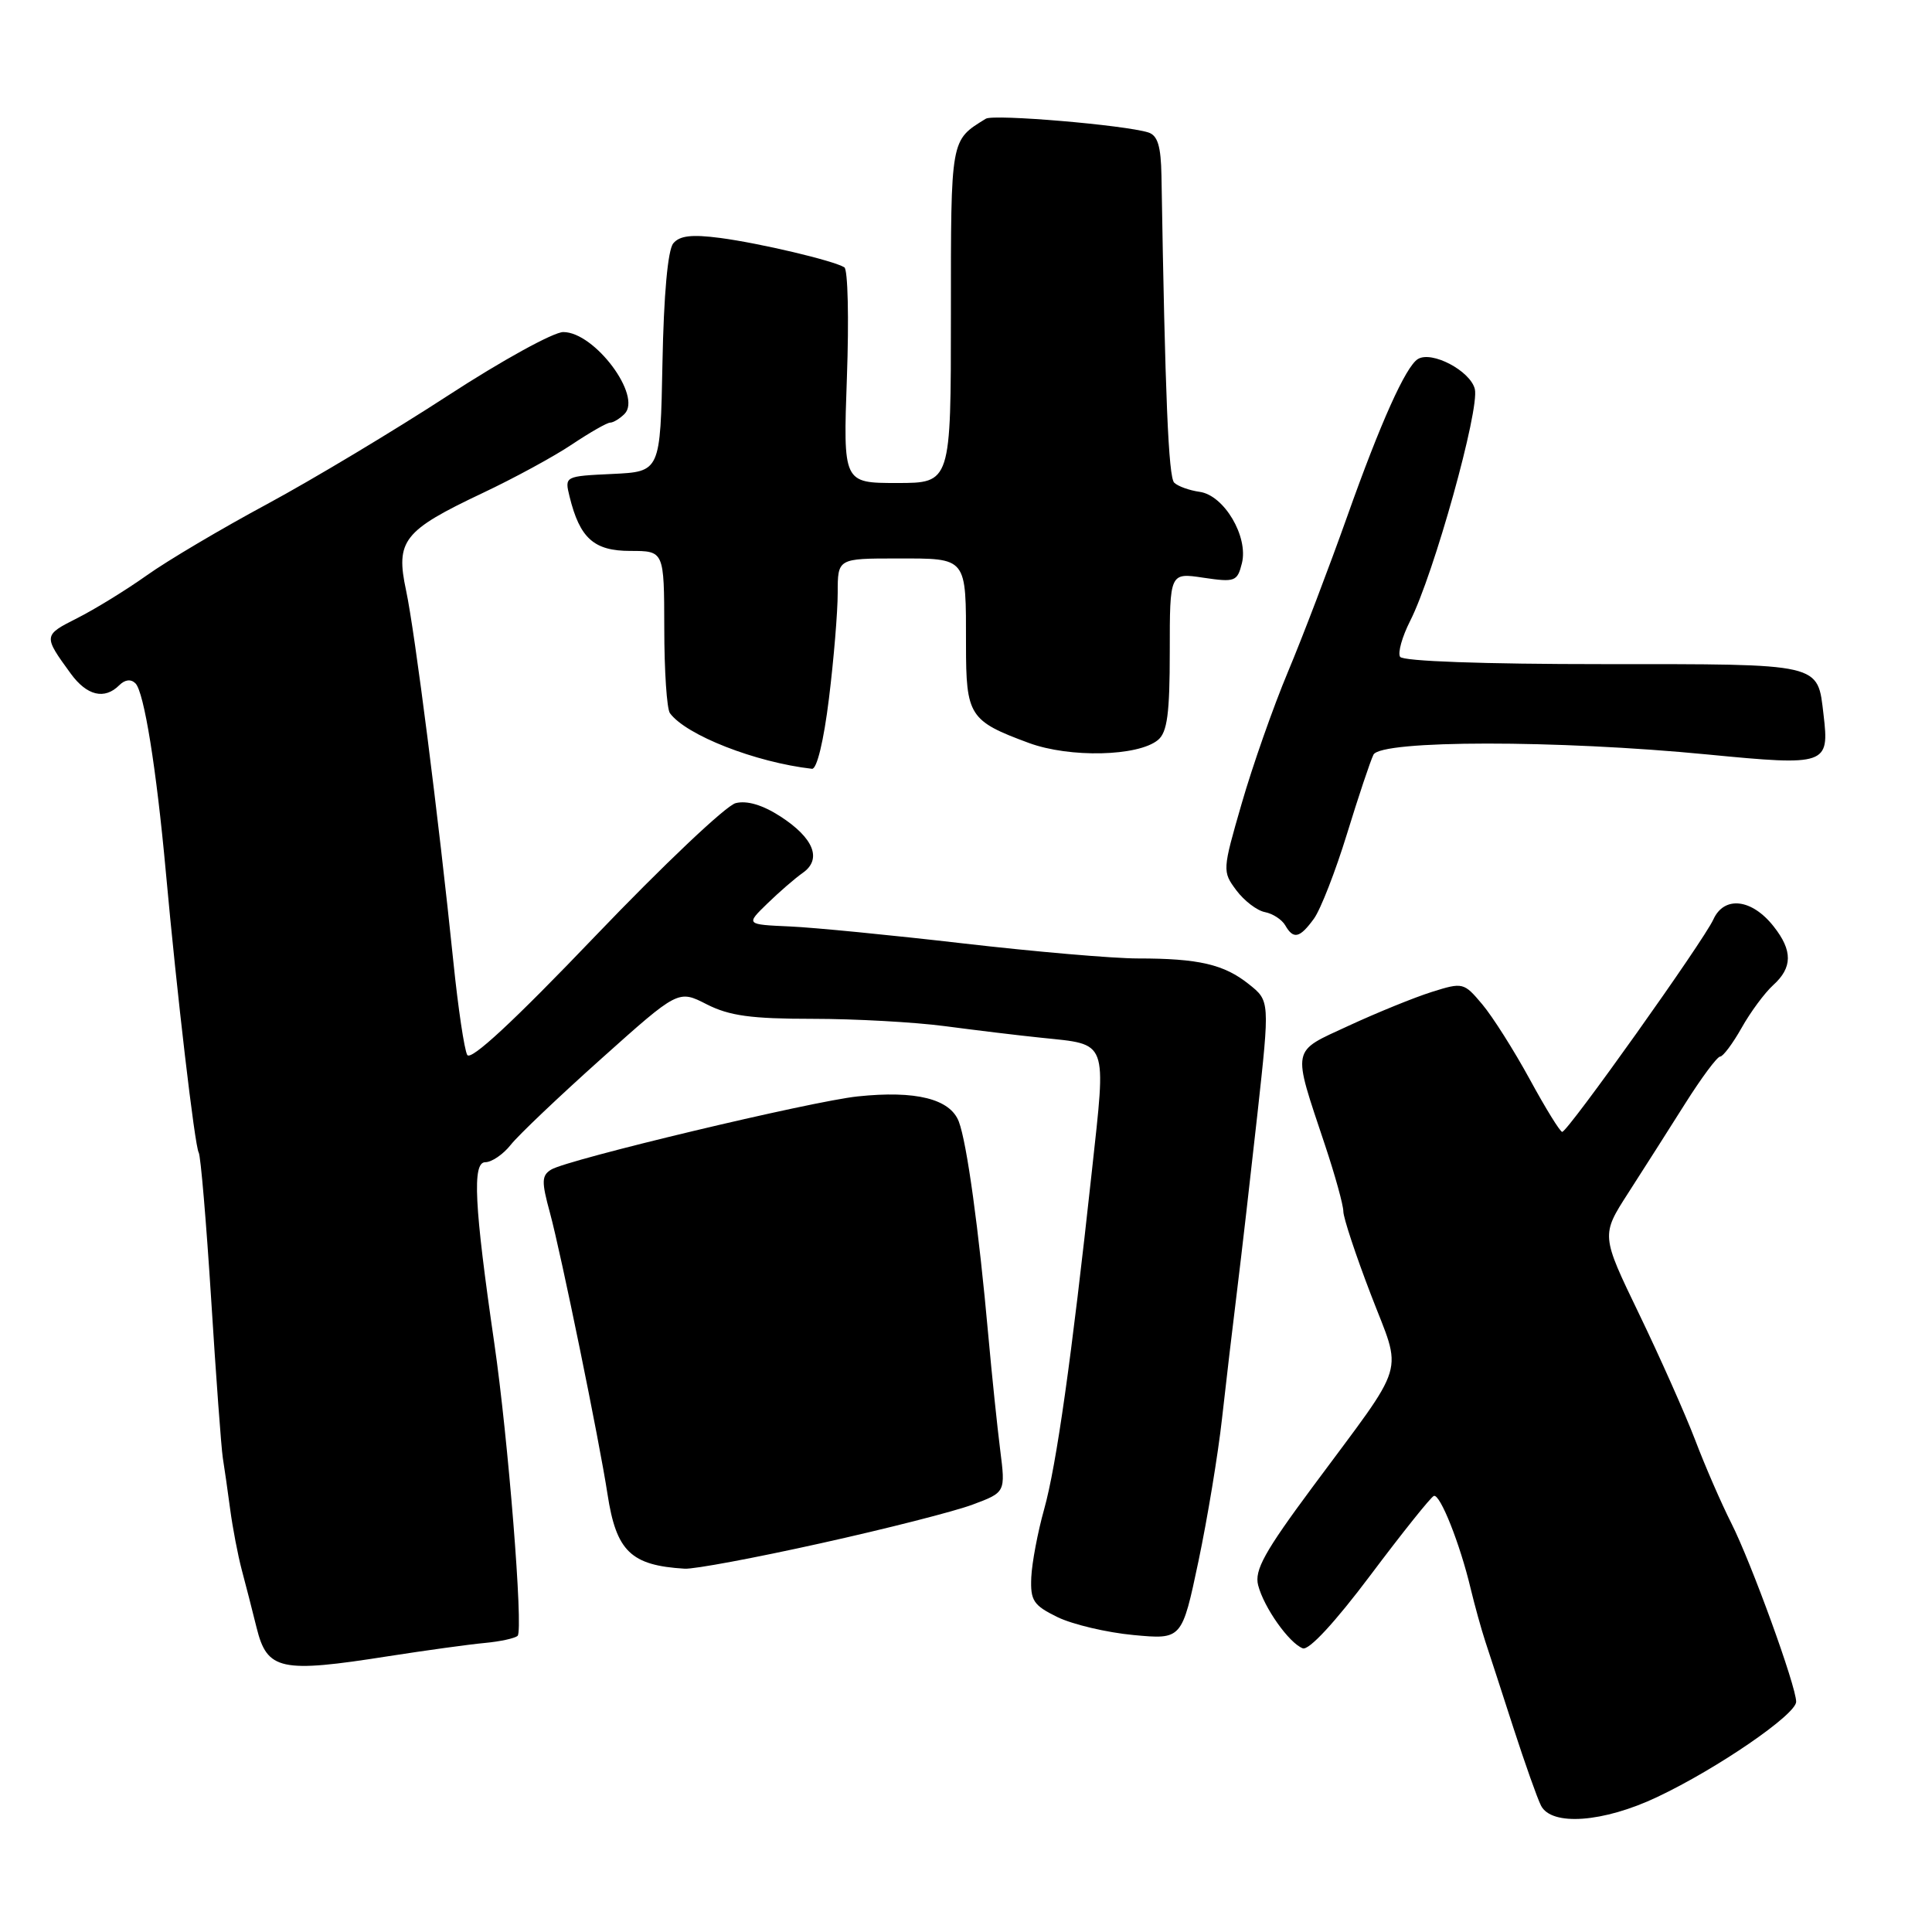 <?xml version="1.0" encoding="UTF-8" standalone="no"?>
<!DOCTYPE svg PUBLIC "-//W3C//DTD SVG 1.1//EN" "http://www.w3.org/Graphics/SVG/1.1/DTD/svg11.dtd" >
<svg xmlns="http://www.w3.org/2000/svg" xmlns:xlink="http://www.w3.org/1999/xlink" version="1.1" viewBox="0 0 256 256">
 <g >
 <path fill="currentColor"
d=" M 219.58 238.12 C 227.54 234.36 238.00 227.18 238.00 225.49 C 238.00 223.43 232.05 207.05 229.40 201.81 C 228.10 199.24 225.94 194.29 224.62 190.81 C 223.29 187.34 219.94 179.81 217.18 174.09 C 212.15 163.67 212.15 163.67 215.74 158.09 C 217.72 155.01 221.11 149.69 223.28 146.25 C 225.45 142.81 227.54 140.00 227.93 140.00 C 228.31 140.00 229.59 138.29 230.77 136.20 C 231.94 134.11 233.83 131.56 234.95 130.54 C 237.53 128.21 237.55 125.96 235.02 122.76 C 232.14 119.09 228.47 118.66 227.03 121.83 C 225.71 124.72 207.75 149.96 207.00 149.98 C 206.72 149.98 204.79 146.85 202.70 143.01 C 200.61 139.18 197.78 134.71 196.41 133.08 C 193.97 130.18 193.84 130.14 189.71 131.44 C 187.40 132.17 182.46 134.18 178.74 135.90 C 171.01 139.48 171.19 138.57 175.58 151.76 C 176.91 155.75 178.00 159.69 178.00 160.52 C 178.00 161.35 179.63 166.28 181.63 171.49 C 185.84 182.51 186.64 179.86 173.91 197.05 C 167.56 205.61 166.20 208.07 166.71 210.05 C 167.47 213.00 170.80 217.71 172.62 218.41 C 173.43 218.72 176.90 214.97 181.60 208.71 C 185.82 203.09 189.59 198.37 189.99 198.22 C 190.81 197.89 193.47 204.59 194.87 210.50 C 195.40 212.70 196.27 215.85 196.81 217.50 C 197.36 219.15 199.04 224.32 200.55 229.00 C 202.07 233.68 203.70 238.29 204.19 239.25 C 205.58 242.00 212.45 241.50 219.58 238.12 Z  M 51.50 219.45 C 56.45 218.68 62.18 217.89 64.24 217.70 C 66.29 217.51 68.25 217.08 68.59 216.75 C 69.36 215.98 67.34 190.64 65.50 178.00 C 62.84 159.70 62.56 154.00 64.30 154.00 C 65.15 154.00 66.68 152.96 67.68 151.69 C 68.68 150.42 74.09 145.28 79.69 140.27 C 89.88 131.15 89.88 131.15 93.65 133.08 C 96.65 134.60 99.53 135.00 107.67 135.00 C 113.31 135.00 121.20 135.44 125.21 135.97 C 129.22 136.50 134.98 137.20 138.01 137.51 C 146.90 138.44 146.59 137.61 144.68 155.17 C 141.98 180.05 139.99 194.14 138.35 200.00 C 137.50 203.03 136.74 207.07 136.65 209.00 C 136.52 212.09 136.92 212.71 140.13 214.28 C 142.13 215.25 146.66 216.32 150.19 216.65 C 156.61 217.25 156.61 217.25 158.80 206.88 C 160.00 201.17 161.40 192.68 161.92 188.00 C 162.44 183.32 163.34 175.68 163.92 171.00 C 164.50 166.32 165.71 155.78 166.62 147.56 C 168.26 132.62 168.26 132.62 165.48 130.41 C 162.19 127.78 158.83 127.00 150.78 127.00 C 147.49 127.00 137.09 126.10 127.65 125.01 C 118.22 123.92 107.87 122.90 104.66 122.76 C 98.82 122.50 98.82 122.50 101.66 119.74 C 103.22 118.22 105.34 116.38 106.37 115.66 C 108.95 113.85 107.83 111.04 103.39 108.17 C 101.05 106.66 98.97 106.04 97.48 106.42 C 96.21 106.73 87.85 114.66 78.89 124.02 C 68.05 135.35 62.37 140.62 61.91 139.78 C 61.52 139.07 60.70 133.55 60.08 127.50 C 58.11 108.32 54.97 83.69 53.81 78.25 C 52.39 71.63 53.43 70.31 63.95 65.33 C 68.10 63.37 73.44 60.47 75.80 58.88 C 78.17 57.30 80.44 56.00 80.85 56.00 C 81.26 56.00 82.12 55.48 82.75 54.85 C 85.12 52.48 78.79 44.00 74.64 44.00 C 73.34 44.00 66.46 47.79 59.35 52.42 C 52.24 57.05 41.47 63.51 35.42 66.78 C 29.36 70.04 22.18 74.29 19.46 76.23 C 16.73 78.17 12.57 80.73 10.21 81.92 C 5.73 84.18 5.72 84.24 9.37 89.25 C 11.51 92.19 13.85 92.75 15.80 90.80 C 16.56 90.04 17.35 89.95 17.95 90.55 C 19.09 91.69 20.72 101.79 21.97 115.50 C 23.43 131.60 25.81 151.89 26.33 152.72 C 26.59 153.15 27.33 161.89 27.98 172.15 C 28.62 182.40 29.32 191.85 29.52 193.15 C 29.73 194.44 30.17 197.53 30.50 200.00 C 30.83 202.47 31.52 206.07 32.03 208.00 C 32.55 209.93 33.43 213.38 34.00 215.68 C 35.40 221.33 37.16 221.71 51.50 219.45 Z  M 108.72 204.50 C 117.40 202.58 126.47 200.27 128.87 199.37 C 133.24 197.74 133.24 197.74 132.53 192.12 C 132.14 189.03 131.43 182.22 130.96 177.00 C 129.69 162.84 128.12 151.45 127.05 148.62 C 125.90 145.61 121.36 144.47 113.65 145.28 C 107.57 145.91 75.16 153.65 73.03 154.98 C 71.76 155.76 71.74 156.57 72.87 160.70 C 74.32 166.02 79.43 190.96 80.50 198.00 C 81.66 205.56 83.59 207.43 90.72 207.86 C 91.95 207.94 100.05 206.43 108.72 204.50 Z  M 174.11 121.72 C 174.99 120.50 176.96 115.45 178.48 110.50 C 180.00 105.55 181.58 100.83 181.99 100.00 C 182.97 98.05 206.34 98.03 226.34 99.98 C 242.02 101.50 242.42 101.36 241.63 94.71 C 240.81 87.81 241.64 88.00 212.44 88.00 C 196.59 88.00 185.88 87.62 185.52 87.03 C 185.19 86.50 185.79 84.37 186.85 82.28 C 189.99 76.10 196.09 54.22 195.42 51.54 C 194.81 49.13 189.71 46.44 187.87 47.58 C 186.26 48.58 182.91 56.04 178.53 68.38 C 176.16 75.05 172.63 84.33 170.67 89.00 C 168.71 93.67 165.95 101.54 164.53 106.47 C 161.97 115.32 161.96 115.47 163.82 117.97 C 164.86 119.36 166.56 120.66 167.61 120.86 C 168.65 121.06 169.86 121.85 170.30 122.61 C 171.39 124.51 172.22 124.32 174.11 121.72 Z  M 109.84 92.56 C 110.48 87.37 111.00 81.07 111.00 78.56 C 111.00 74.00 111.00 74.00 118.89 74.00 C 128.22 74.00 128.00 73.73 128.00 85.43 C 128.00 94.85 128.43 95.53 136.34 98.45 C 141.75 100.44 150.81 100.23 153.44 98.05 C 154.67 97.03 155.00 94.56 155.00 86.32 C 155.00 75.88 155.00 75.88 159.45 76.55 C 163.65 77.17 163.95 77.06 164.56 74.63 C 165.44 71.10 162.19 65.61 158.95 65.17 C 157.60 64.98 156.09 64.44 155.59 63.96 C 154.83 63.22 154.38 52.52 153.90 23.29 C 153.83 19.36 153.40 17.95 152.16 17.55 C 149.00 16.56 131.66 15.09 130.63 15.73 C 125.92 18.64 126.00 18.19 126.00 41.72 C 126.00 64.00 126.00 64.00 118.86 64.00 C 111.72 64.00 111.72 64.00 112.22 49.98 C 112.50 42.26 112.35 35.71 111.88 35.42 C 110.43 34.53 100.76 32.24 95.43 31.53 C 91.67 31.04 90.06 31.22 89.21 32.25 C 88.49 33.12 87.95 39.05 87.78 48.07 C 87.50 62.50 87.50 62.50 81.15 62.80 C 74.81 63.10 74.81 63.10 75.47 65.80 C 76.83 71.33 78.70 73.00 83.52 73.00 C 88.00 73.00 88.00 73.00 88.02 83.25 C 88.02 88.89 88.36 93.95 88.77 94.50 C 90.92 97.42 100.09 101.01 107.59 101.87 C 108.24 101.95 109.15 98.17 109.84 92.56 Z "/>
</g>
</svg>